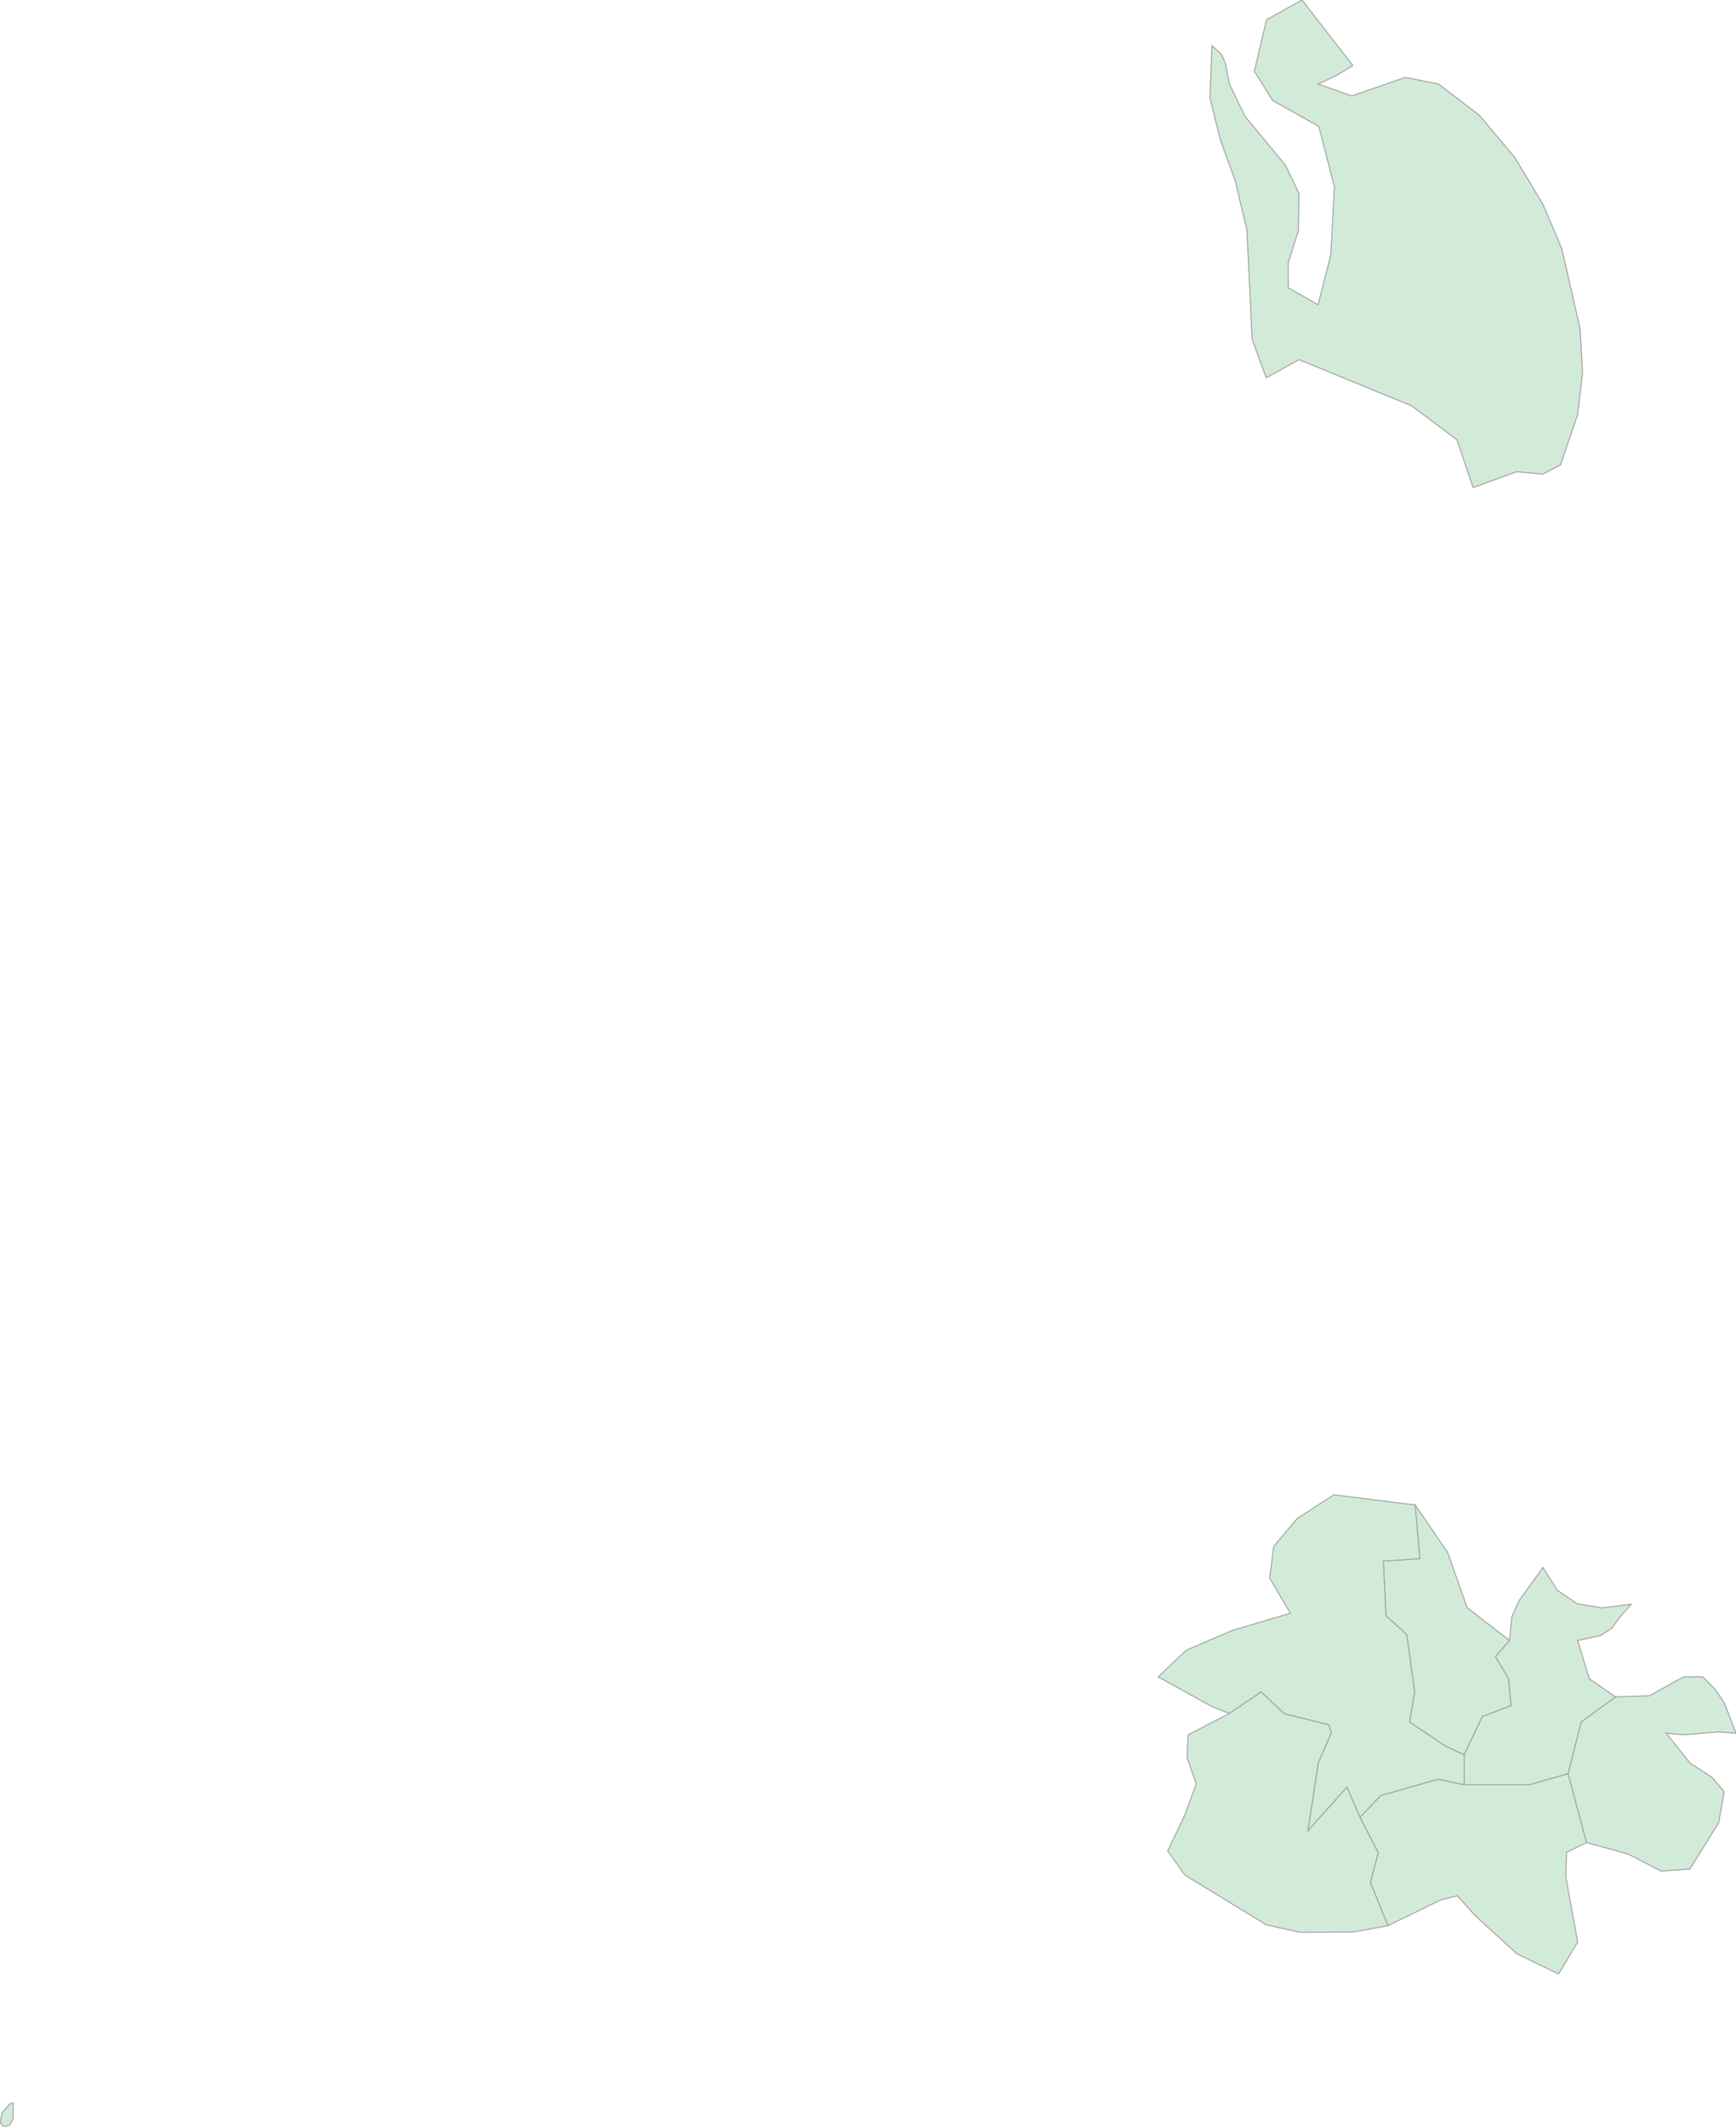 <svg xmlns="http://www.w3.org/2000/svg" xmlns:xlink="http://www.w3.org/1999/xlink" width="408.288" height="500.0" viewBox="0.0 0.0 408.288 500.0" preserveAspectRatio="xMinYMin meet"><g transform="matrix(1,0,0,-1,0,500.0)"><g><g><path fill-rule="evenodd" fill="#D2EBD9" stroke="#A6A6A6" stroke-width="0.25" opacity="1" d="M 373.131,66.807 L 368.802,83.008 L 359.656,80.408 L 344.343,80.408 L 338.218,81.708 L 324.744,77.858 L 319.844,72.757 L 324.131,64.406 L 322.294,57.406 L 326.418,47.255 L 338.708,53.255 L 342.751,54.305 L 346.997,49.555 L 356.757,40.654 L 366.556,35.904 L 371.048,43.404 L 368.231,58.856 L 368.435,64.506 L 373.131,66.807 z" /><path fill-rule="evenodd" fill="#D2EBD9" stroke="#A6A6A6" stroke-width="0.25" opacity="1" d="M 379.95,101.06 L 371.865,95.16 L 368.802,83.008 L 373.131,66.807 L 382.89,64.106 L 390.648,60.106 L 397.426,60.556 L 404.204,71.457 L 405.511,78.758 L 402.612,82.158 L 397.467,85.509 L 391.873,92.509 L 395.956,92.159 L 404.204,92.809 L 408.288,92.509 L 405.593,99.51 L 403.51,102.66 L 400.448,105.761 L 395.997,105.761 L 387.871,101.31 L 379.95,101.06 z" /><path fill-rule="evenodd" fill="#D2EBD9" stroke="#A6A6A6" stroke-width="0.25" opacity="1" d="M 355.001,114.311 L 351.693,110.511 L 354.756,105.411 L 355.368,99.01 L 348.631,96.46 L 344.343,87.459 L 344.343,80.408 L 359.656,80.408 L 368.802,83.008 L 371.865,95.16 L 379.95,101.06 L 373.784,105.311 L 371.048,114.311 L 376.52,115.512 L 379.092,117.212 L 380.766,119.562 L 383.665,122.862 L 376.805,121.962 L 370.926,122.962 L 366.271,126.113 L 362.881,131.463 L 357.206,123.562 L 355.572,119.862 L 355.001,114.311 z" /><path fill-rule="evenodd" fill="#D2EBD9" stroke="#A6A6A6" stroke-width="0.25" opacity="1" d="M 332.828,146.165 L 333.931,133.563 L 325.356,132.963 L 325.969,120.112 L 330.869,115.662 L 332.706,102.21 L 331.481,95.16 L 340.056,89.409 L 344.343,87.459 L 348.631,96.46 L 355.368,99.01 L 354.756,105.411 L 351.693,110.511 L 355.001,114.311 L 345.038,122.062 L 340.464,135.014 L 332.828,146.165 z" /><path fill-rule="evenodd" fill="#D2EBD9" stroke="#A6A6A6" stroke-width="0.25" opacity="1" d="M 289.137,97.16 L 296.61,102.21 L 302.081,97.06 L 312.494,94.509 L 313.106,92.609 L 310.044,85.559 L 307.594,69.557 L 316.781,79.808 L 319.844,72.757 L 324.744,77.858 L 338.218,81.708 L 344.343,80.408 L 344.343,87.459 L 340.056,89.409 L 331.481,95.16 L 332.706,102.21 L 330.869,115.662 L 325.969,120.112 L 325.356,132.963 L 333.931,133.563 L 332.828,146.165 L 313.719,148.565 L 305.062,142.964 L 299.591,136.464 L 298.611,129.013 L 303.47,120.712 L 289.627,116.612 L 279.011,112.011 L 272.396,105.761 L 284.85,98.86 L 289.137,97.16 z" /><path fill-rule="evenodd" fill="#D2EBD9" stroke="#A6A6A6" stroke-width="0.25" opacity="1" d="M 326.418,47.255 L 322.294,57.406 L 324.131,64.406 L 319.844,72.757 L 316.781,79.808 L 307.594,69.557 L 310.044,85.559 L 313.106,92.609 L 312.494,94.509 L 302.081,97.06 L 296.61,102.21 L 289.137,97.16 L 279.419,92.109 L 279.215,86.709 L 281.338,80.608 L 278.725,73.407 L 274.642,64.856 L 278.684,59.156 L 297.835,47.455 L 305.675,45.705 L 318.17,45.755 L 326.418,47.255 z" /><path fill-rule="evenodd" fill="#D2EBD9" stroke="#A6A6A6" stroke-width="0.25" opacity="1" d="M 305.511,415.442 L 332.012,404.59 L 342.669,396.59 L 346.467,385.389 L 356.716,389.089 L 362.881,388.539 L 367.006,390.689 L 371.048,402.54 L 372.191,412.341 L 371.62,422.742 L 367.291,441.594 L 362.881,451.945 L 356.307,462.896 L 347.937,472.897 L 338.3,480.248 L 330.501,481.798 L 317.925,477.448 L 310.003,480.248 L 314.127,482.148 L 318.17,484.598 L 306.205,500.0 L 297.876,495.35 L 295.017,483.248 L 299.346,476.348 L 310.166,470.297 L 313.841,456.096 L 312.984,440.044 L 310.003,428.343 L 302.98,432.343 L 302.98,438.244 L 305.348,445.695 L 305.511,454.495 L 302.326,461.146 L 292.812,472.647 L 289.137,480.248 L 288.198,485.149 L 287.259,487.199 L 285.054,489.249 L 284.564,476.998 L 287.014,467.147 L 290.526,457.496 L 293.261,445.945 L 294.486,420.242 L 297.794,411.191 L 305.511,415.442 z" /><path fill-rule="evenodd" fill="#D2EBD9" stroke="#A6A6A6" stroke-width="0.25" opacity="1" d="M 1.592,4.5 L 0.572,3.4 L 0.0,1.05 L 0.735,0.0 L 2.287,0.35 L 3.103,1.95 L 3.103,5.601 L 2.205,5.301 L 1.592,4.5 z" /></g></g></g></svg>